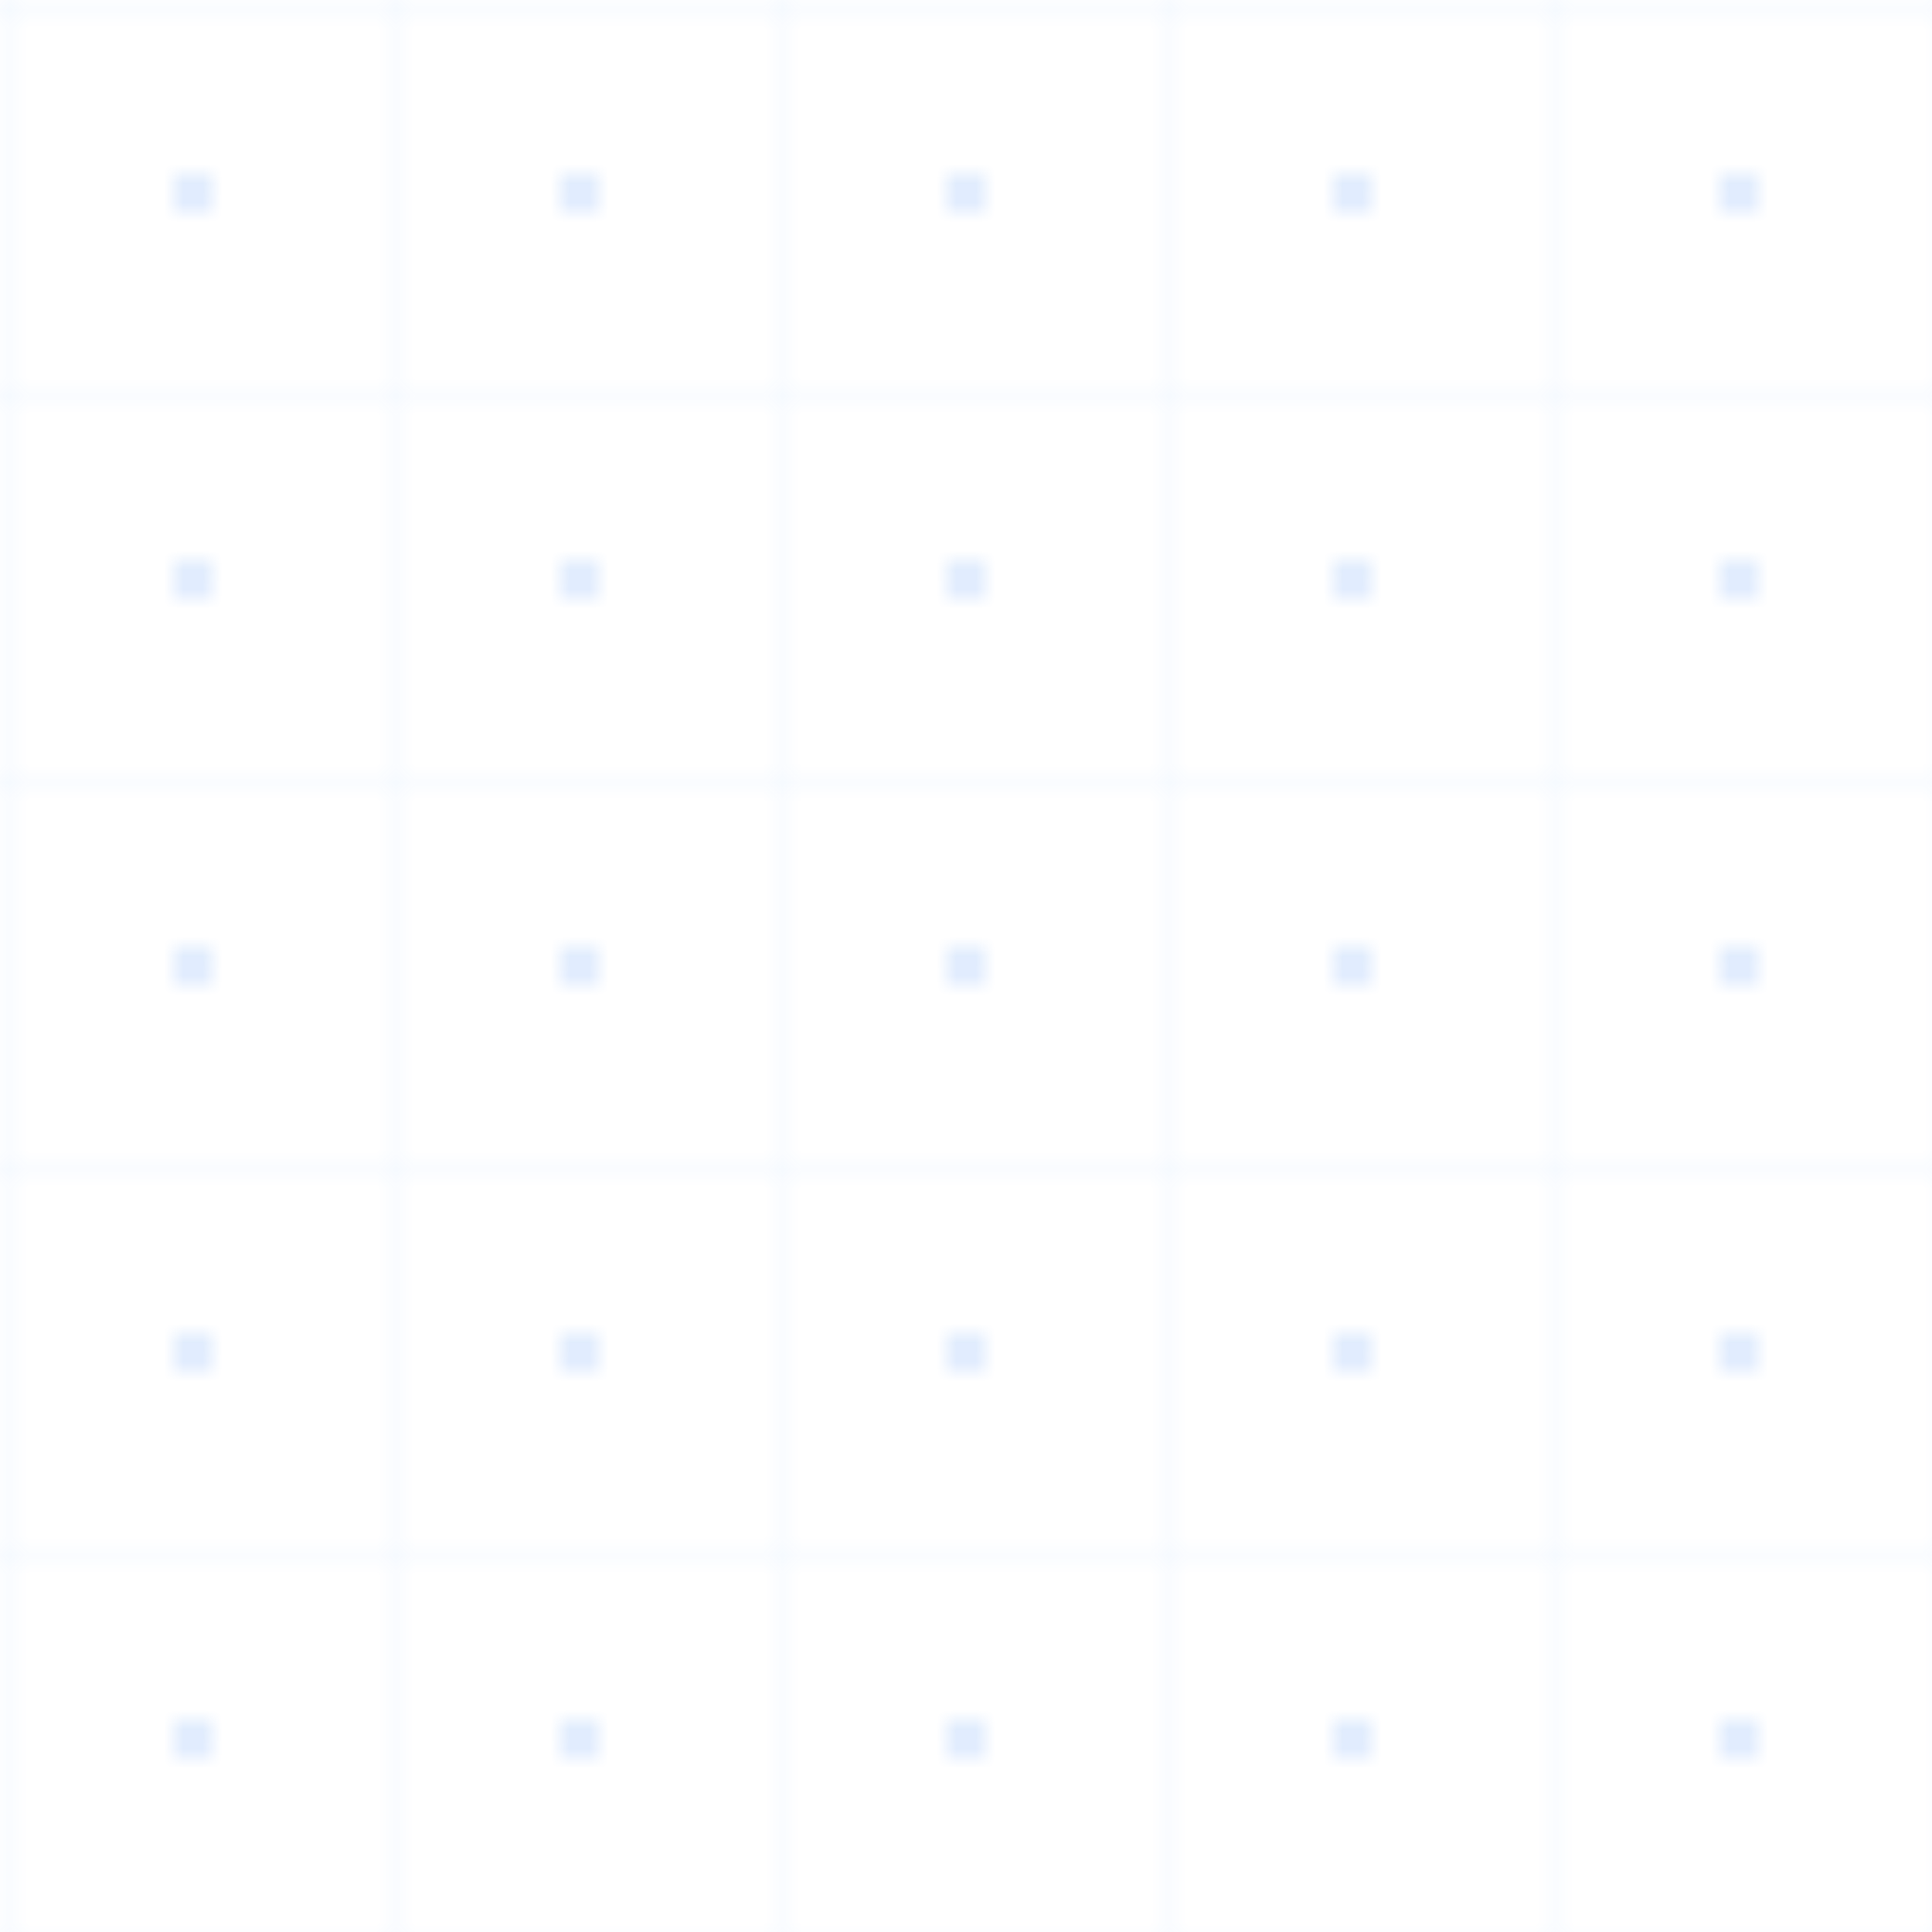 <svg width="100" height="100" viewBox="0 0 100 100" fill="none" xmlns="http://www.w3.org/2000/svg">
  <pattern id="grid" width="20" height="20" patternUnits="userSpaceOnUse">
    <path d="M 20 0 L 0 0 0 20" fill="none" stroke="rgba(59,130,246,0.1)" stroke-width="0.5"/>
    <circle cx="10" cy="10" r="1" fill="rgba(59,130,246,0.2)"/>
    <circle cx="30" cy="10" r="1" fill="rgba(59,130,246,0.2)"/>
    <circle cx="10" cy="30" r="1" fill="rgba(59,130,246,0.2)"/>
    <circle cx="30" cy="30" r="1" fill="rgba(59,130,246,0.2)"/>
  </pattern>
  <rect width="100" height="100" fill="url(#grid)"/>
</svg> 